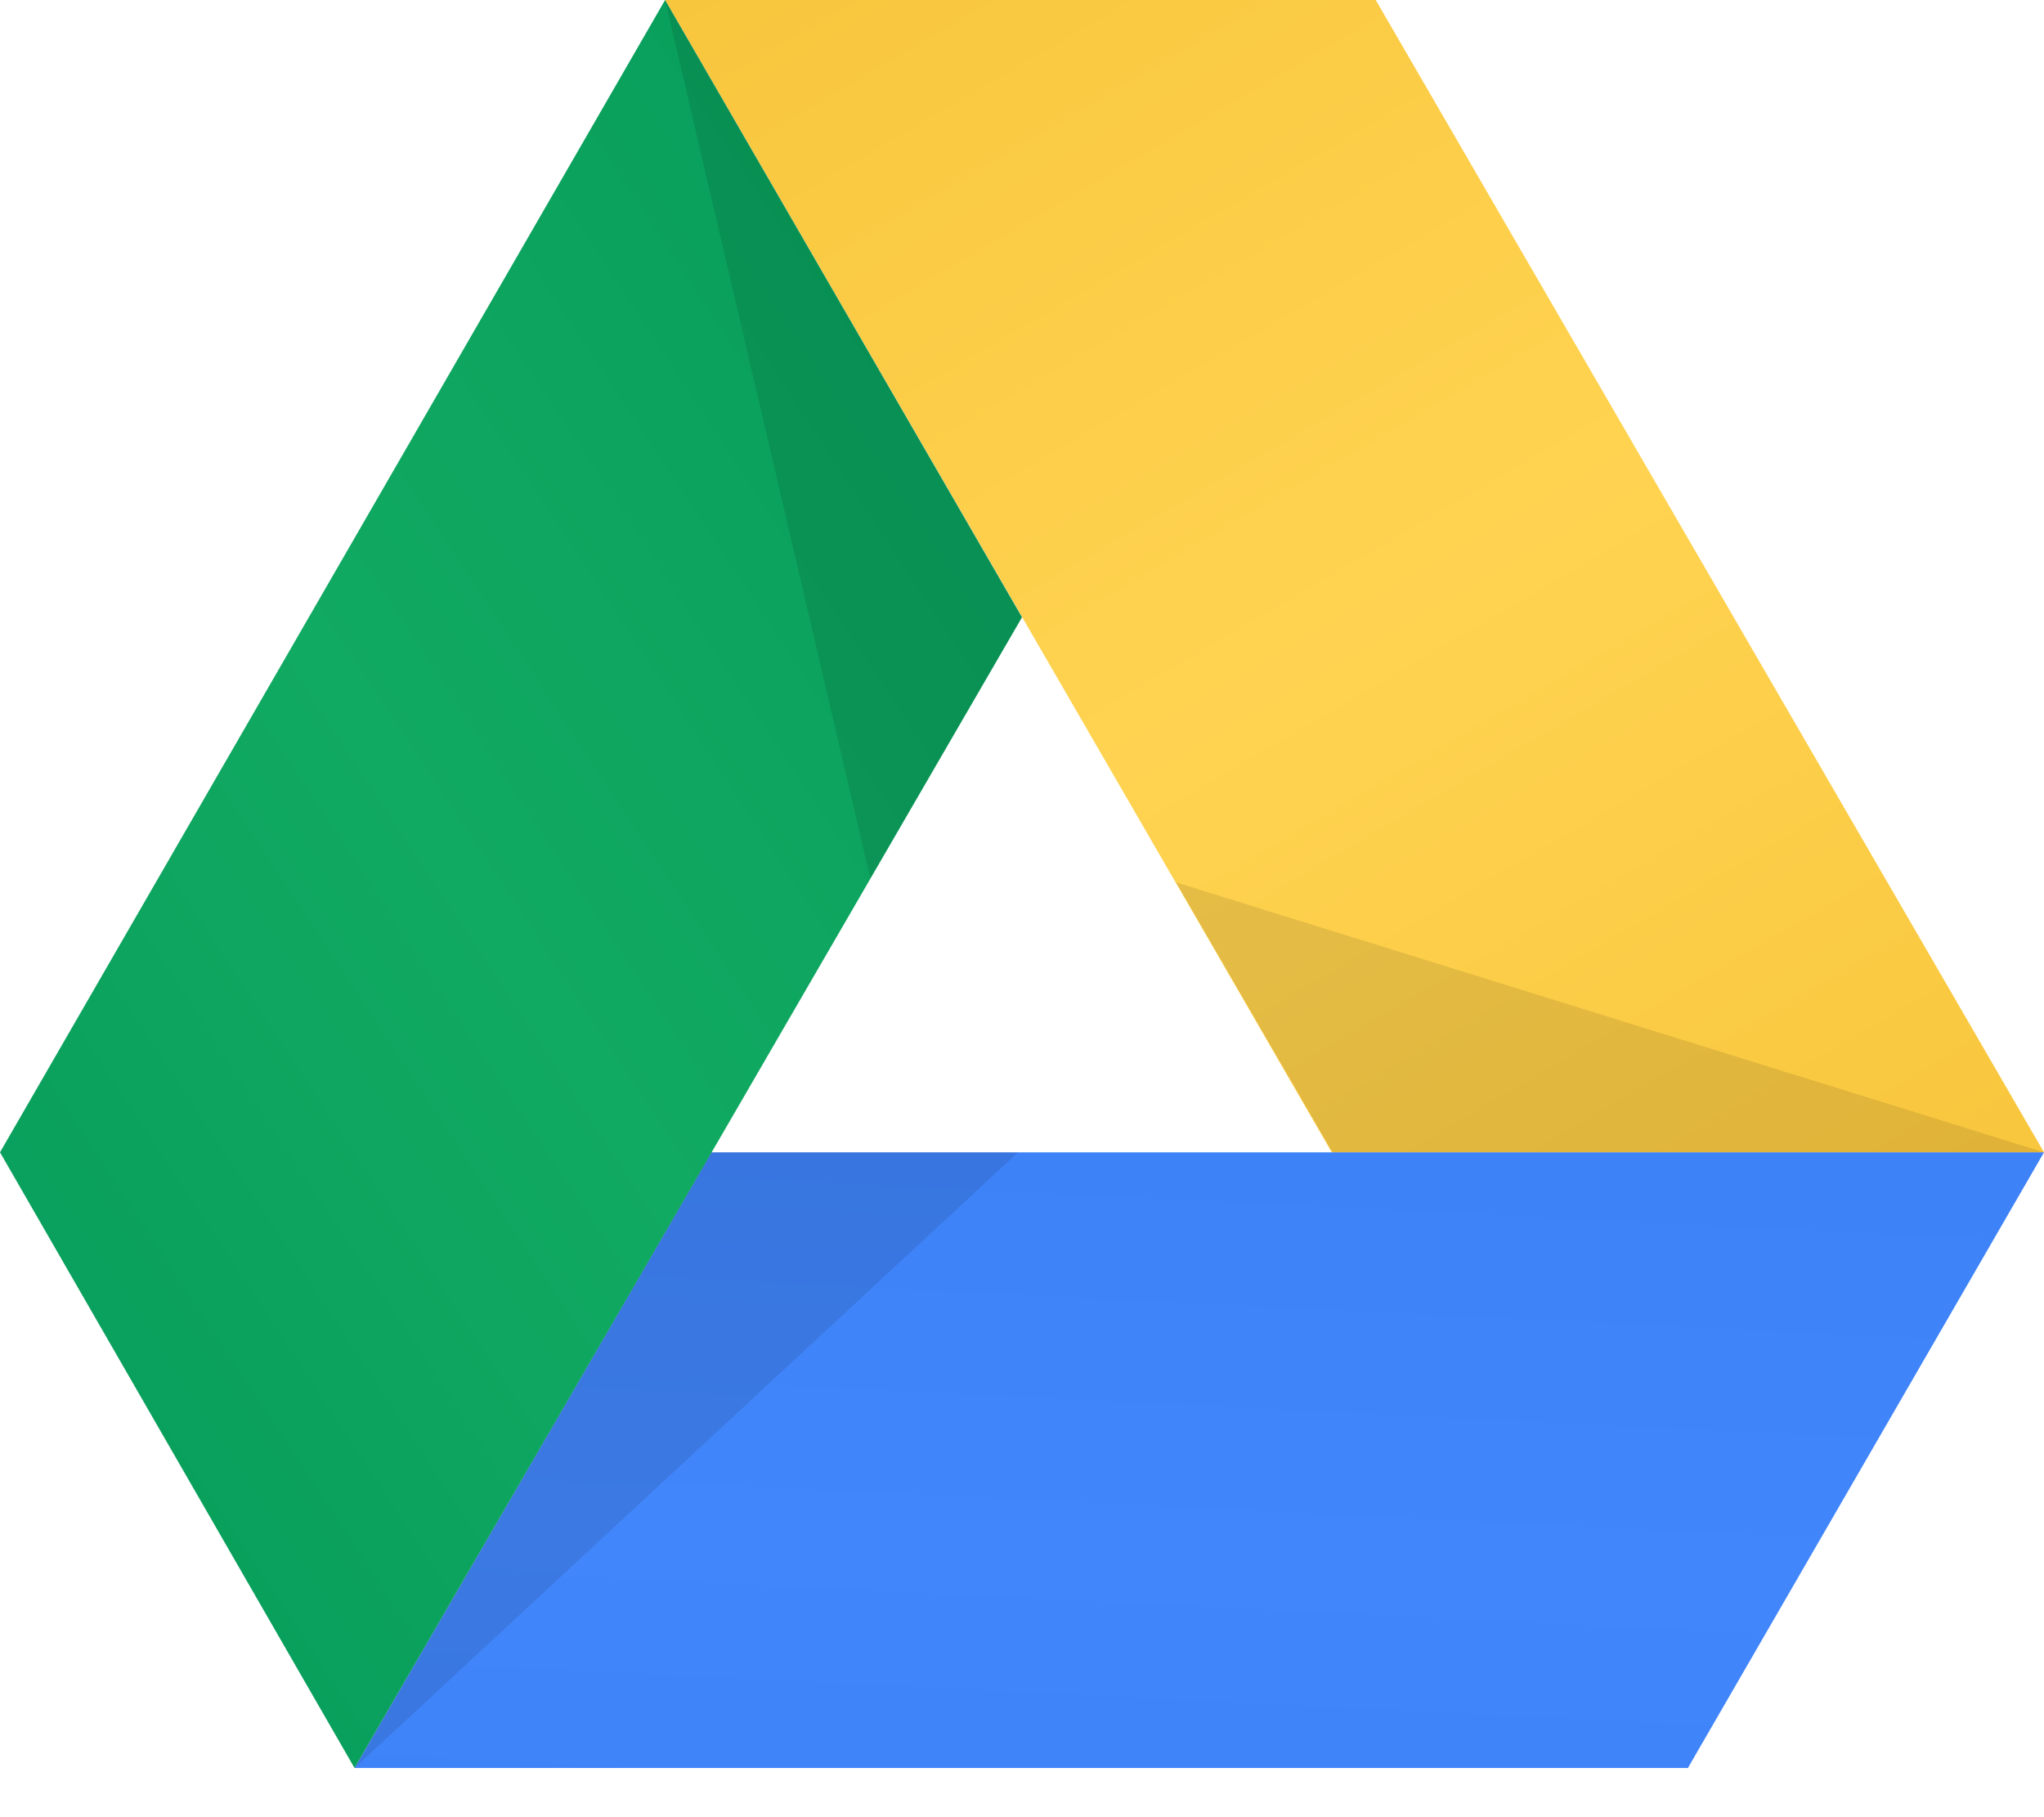 <svg width="36" height="32" viewBox="0 0 36 32" fill="none" xmlns="http://www.w3.org/2000/svg">
<path d="M11.714 0H24.23L36 20.292H23.456L11.714 0Z" fill="url(#paint0_linear_0_4248)"/>
<path d="M36 20.292L29.728 31.134H6.244L12.53 20.292H36Z" fill="url(#paint1_linear_0_4248)"/>
<path d="M6.244 31.134L0 20.292L11.714 0L18 10.87L6.244 31.134Z" fill="url(#paint2_linear_0_4248)"/>
<path opacity="0.1" fill-rule="evenodd" clip-rule="evenodd" d="M15.328 15.469L11.714 0L18 10.87L15.328 15.469ZM36 20.292H23.47L20.714 15.539L36 20.292ZM6.244 31.134L17.93 20.292H12.53L6.244 31.134Z" fill="black"/>
<defs>
<linearGradient id="paint0_linear_0_4248" x1="-5.679" y1="5.759" x2="13.137" y2="38.016" gradientUnits="userSpaceOnUse">
<stop stop-color="#F6C338"/>
<stop offset="0.523" stop-color="#FFD351"/>
<stop offset="1" stop-color="#F6C338"/>
</linearGradient>
<linearGradient id="paint1_linear_0_4248" x1="-76.065" y1="-20.541" x2="-80.076" y2="62.37" gradientUnits="userSpaceOnUse">
<stop stop-color="#286EE6"/>
<stop offset="0.521" stop-color="#4286FB"/>
<stop offset="1" stop-color="#286EE6"/>
</linearGradient>
<linearGradient id="paint2_linear_0_4248" x1="8.234" y1="-13.643" x2="-17.07" y2="3.048" gradientUnits="userSpaceOnUse">
<stop stop-color="#069B5A"/>
<stop offset="0.531" stop-color="#11AA62"/>
<stop offset="1" stop-color="#069B5A"/>
</linearGradient>
</defs>
</svg>

